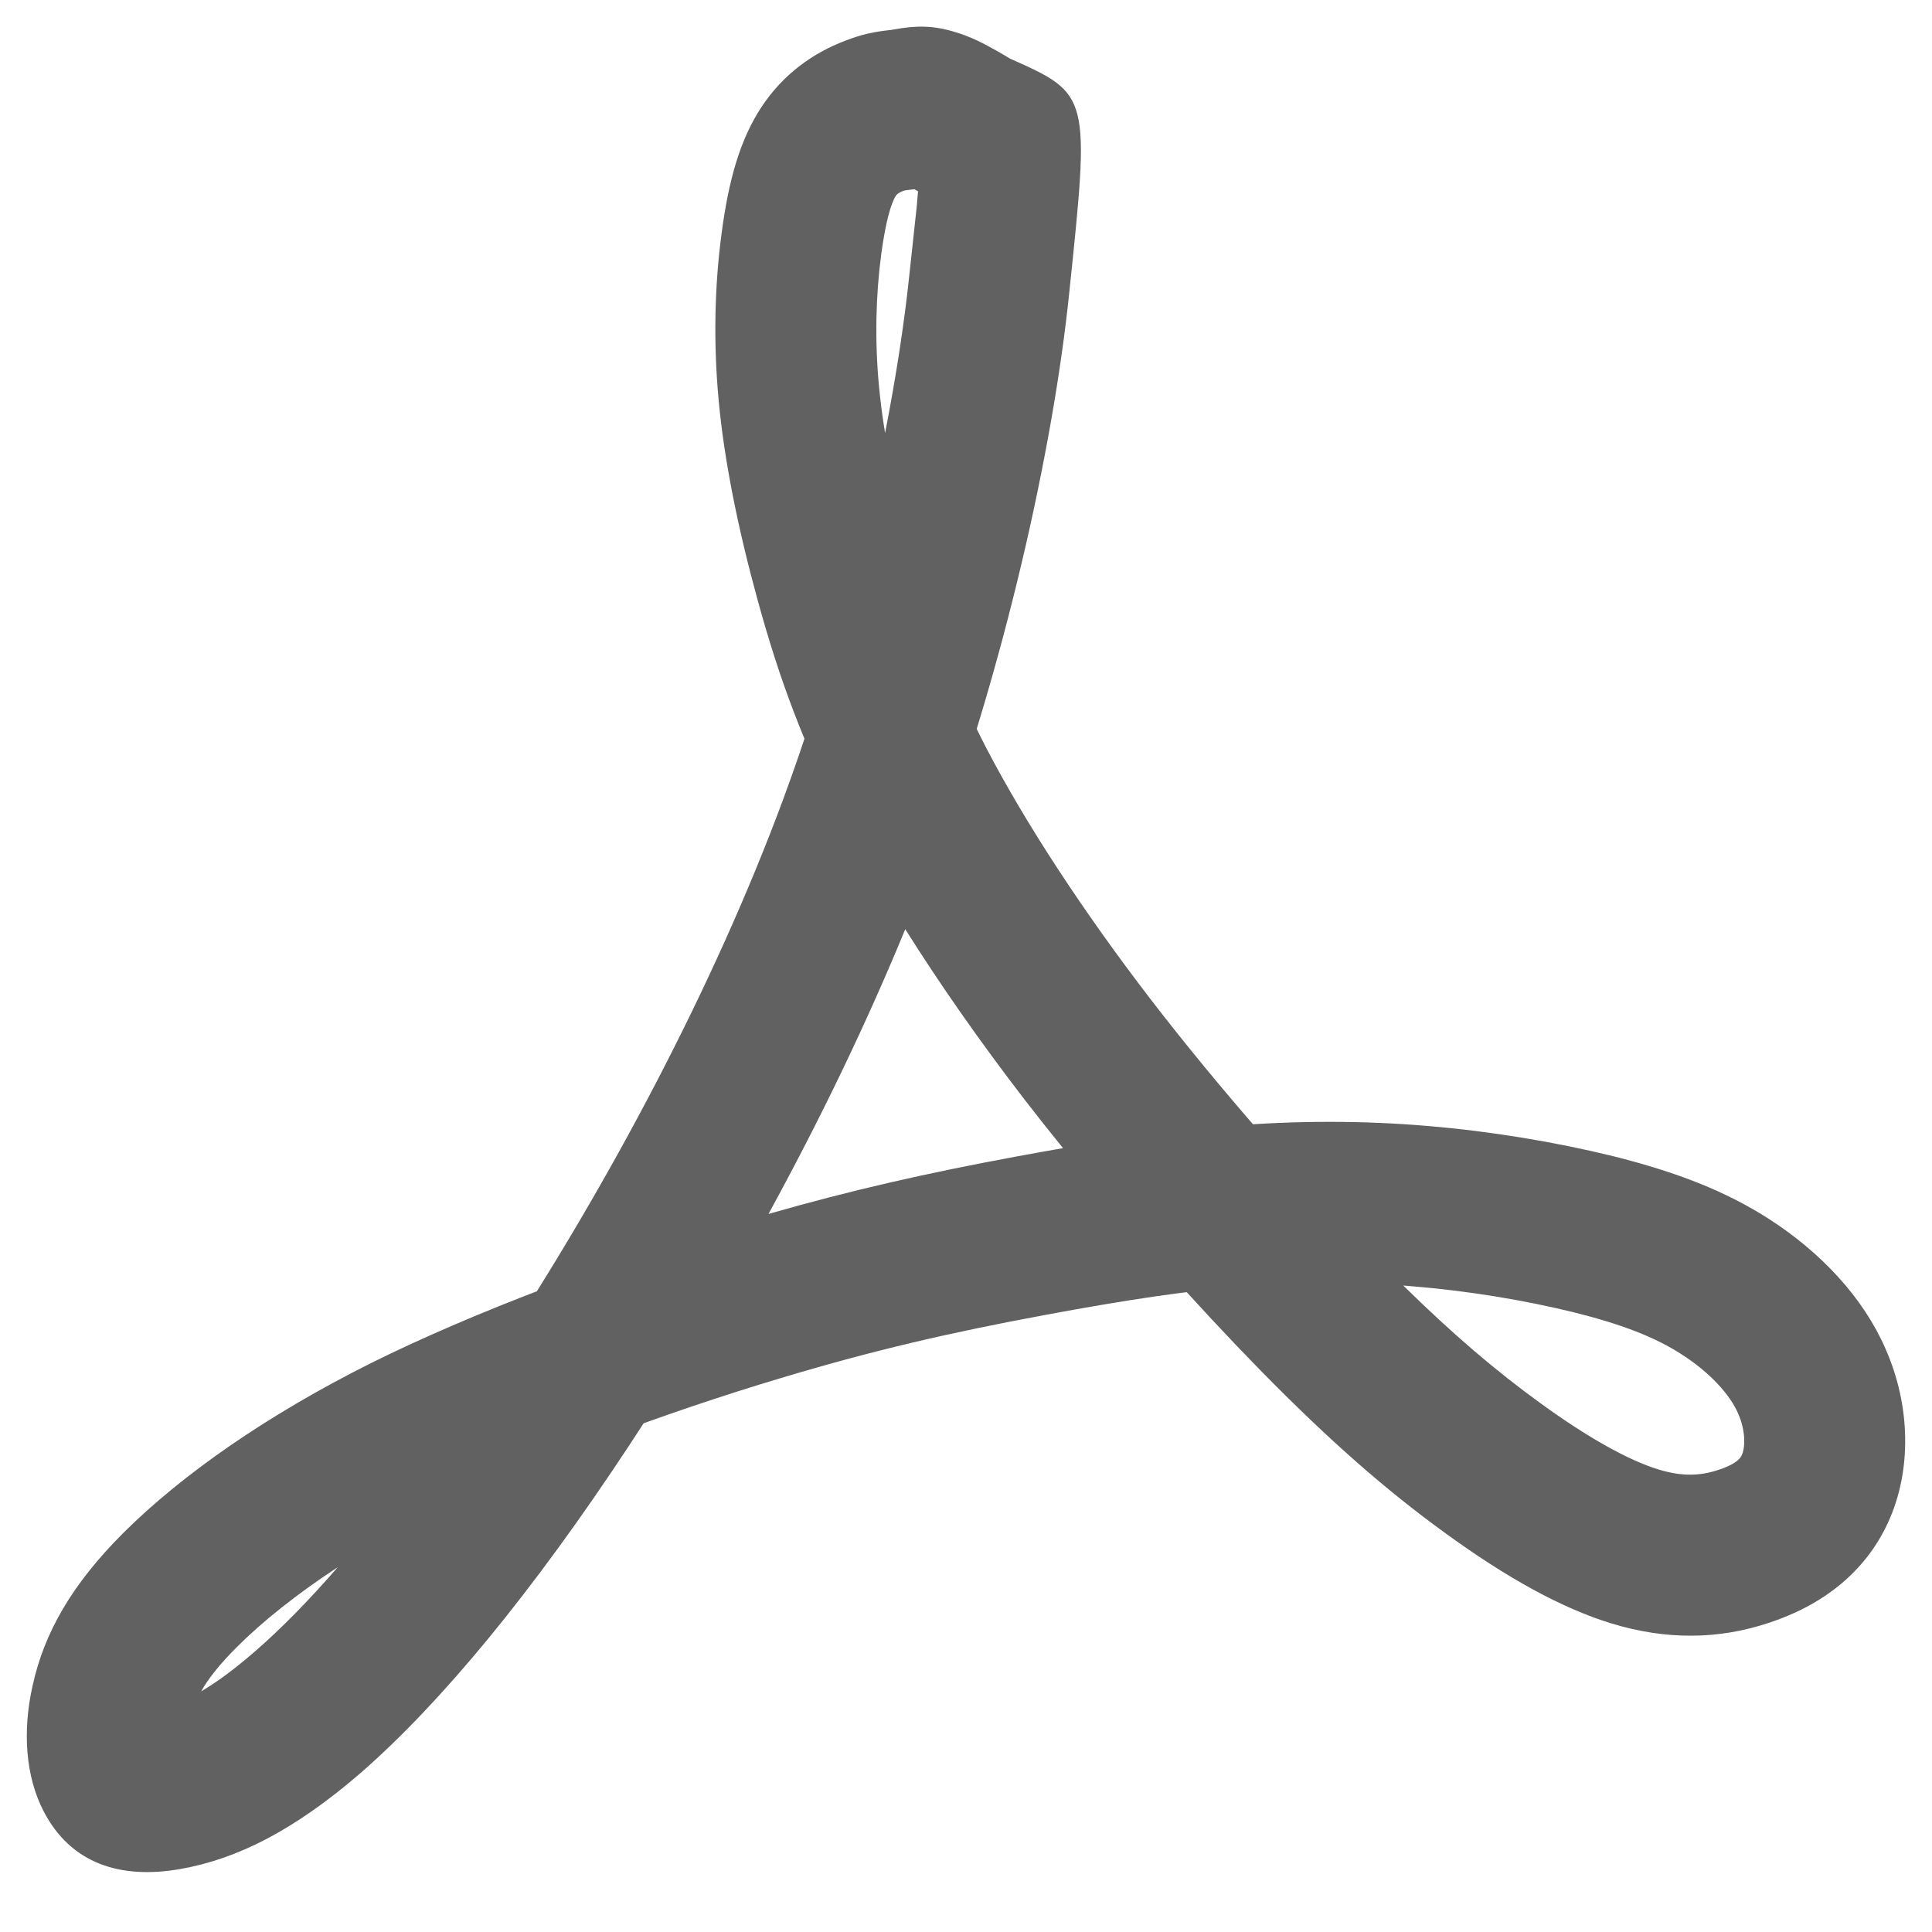 <?xml version="1.0" encoding="UTF-8" standalone="no"?>
<svg width="18px" height="18px" viewBox="0 0 18 18" version="1.1" xmlns="http://www.w3.org/2000/svg" xmlns:xlink="http://www.w3.org/1999/xlink">
    <!-- Generator: Sketch 42 (36781) - http://www.bohemiancoding.com/sketch -->
    <title>Shape</title>
    <desc>Created with Sketch.</desc>
    <defs></defs>
    <g id="Symbols" stroke="none" stroke-width="1" fill="none" fill-rule="evenodd">
        <path d="M14.353,13.074 C14.793,13.394 15.173,13.606 15.453,13.691 C15.666,13.756 15.834,13.753 16.009,13.695 C16.143,13.652 16.207,13.603 16.227,13.559 C16.264,13.48 16.261,13.321 16.194,13.17 C16.115,12.987 15.924,12.783 15.67,12.62 C15.422,12.459 15.113,12.339 14.665,12.227 C14.2,12.113 13.685,12.028 13.18,11.986 C13.145,11.983 13.11,11.98 13.074,11.977 C13.542,12.437 13.944,12.778 14.353,13.074 Z M8.762,1.899 L8.745,1.89 C8.751,1.893 8.756,1.896 8.762,1.899 Z M2.207,15.345 C2.048,15.504 1.943,15.636 1.874,15.758 C2.021,15.672 2.187,15.55 2.381,15.381 C2.617,15.176 2.874,14.915 3.147,14.601 C2.765,14.852 2.447,15.105 2.207,15.345 Z M8.505,5.195 C8.685,5.851 8.879,6.368 9.189,6.969 C9.553,7.668 10.09,8.491 10.731,9.324 C11.349,10.127 12.124,11.012 12.812,11.715 C12.902,11.807 12.989,11.894 13.074,11.977 C12.584,11.941 12.082,11.944 11.566,11.986 C11.053,12.027 10.509,12.108 9.743,12.25 C8.849,12.416 8.142,12.579 7.279,12.838 C6.159,13.173 4.985,13.615 4.127,14.042 C3.767,14.222 3.439,14.411 3.147,14.601 C3.597,14.086 4.092,13.427 4.613,12.637 C5.684,11.013 6.657,9.171 7.293,7.457 C7.704,6.347 8.033,5.125 8.246,4.035 C8.303,4.388 8.39,4.777 8.505,5.195 Z M8.555,1.757 C8.56,1.692 8.561,1.651 8.559,1.623 C8.563,1.693 8.655,1.838 8.745,1.89 L8.689,1.862 C8.637,1.831 8.637,1.831 8.591,1.804 C8.57,1.792 8.566,1.789 8.553,1.782 C8.55,1.78 8.547,1.778 8.543,1.776 C8.534,1.771 8.526,1.767 8.519,1.763 C8.485,1.744 8.466,1.735 8.467,1.735 C8.499,1.745 8.531,1.749 8.556,1.751 C8.576,1.752 8.591,1.751 8.598,1.75 C8.581,1.753 8.577,1.754 8.555,1.757 C8.549,1.758 8.54,1.76 8.53,1.761 C8.526,1.762 8.522,1.762 8.519,1.763 C8.493,1.766 8.491,1.766 8.469,1.769 C8.425,1.774 8.432,1.773 8.412,1.78 C8.378,1.793 8.356,1.808 8.347,1.823 C8.301,1.893 8.25,2.072 8.21,2.371 C8.16,2.749 8.149,3.164 8.189,3.596 C8.202,3.734 8.221,3.881 8.246,4.035 C8.349,3.507 8.425,3.01 8.471,2.572 C8.485,2.438 8.532,2.007 8.541,1.924 C8.546,1.869 8.55,1.822 8.553,1.782 C8.554,1.773 8.555,1.765 8.555,1.757 Z M11.445,10.491 C12.079,10.439 12.701,10.439 13.307,10.491 C13.889,10.54 14.482,10.638 15.026,10.771 C15.624,10.921 16.077,11.097 16.483,11.358 C16.969,11.671 17.362,12.093 17.568,12.569 C17.801,13.097 17.813,13.703 17.59,14.186 C17.376,14.652 16.974,14.959 16.476,15.121 C16.014,15.274 15.528,15.282 15.016,15.126 C14.549,14.984 14.034,14.697 13.473,14.289 C12.918,13.888 12.382,13.419 11.74,12.764 C11.141,12.152 10.483,11.414 9.904,10.697 C10.502,10.593 10.98,10.529 11.445,10.491 Z M5.865,13.462 C4.96,14.837 4.105,15.868 3.366,16.513 C2.742,17.054 2.206,17.321 1.681,17.413 C1.124,17.511 0.663,17.365 0.409,16.88 C0.237,16.552 0.208,16.128 0.304,15.704 C0.411,15.214 0.668,14.763 1.146,14.285 C1.691,13.741 2.488,13.184 3.458,12.699 C4.402,12.23 5.654,11.759 6.848,11.402 C6.954,11.37 7.058,11.339 7.16,11.31 C6.756,12.049 6.319,12.774 5.865,13.462 Z M7.16,11.31 C7.945,11.085 8.635,10.93 9.469,10.775 C9.621,10.747 9.766,10.721 9.904,10.697 C9.779,10.543 9.658,10.39 9.542,10.24 C9.129,9.703 8.755,9.168 8.434,8.657 C8.072,9.538 7.639,10.434 7.16,11.31 Z M7.858,7.659 C7.495,6.957 7.265,6.343 7.059,5.592 C6.873,4.914 6.748,4.29 6.696,3.735 C6.645,3.187 6.658,2.659 6.723,2.174 C6.789,1.673 6.896,1.3 7.092,1.001 C7.296,0.69 7.575,0.493 7.876,0.379 C8.034,0.318 8.138,0.297 8.3,0.279 C8.315,0.277 8.315,0.277 8.311,0.277 C8.313,0.277 8.313,0.277 8.331,0.274 C8.533,0.237 8.695,0.235 8.903,0.3 C9.03,0.338 9.141,0.391 9.282,0.471 C9.316,0.49 9.316,0.49 9.348,0.509 C9.382,0.529 9.394,0.536 9.41,0.546 C10.159,0.879 10.154,0.884 9.962,2.727 C9.811,4.193 9.355,6.211 8.699,7.979 C8.616,8.203 8.527,8.43 8.434,8.657 C8.216,8.311 8.022,7.976 7.858,7.659 Z" id="Shape" fill="#616161" fill-rule="nonzero"></path>
    </g>
</svg>